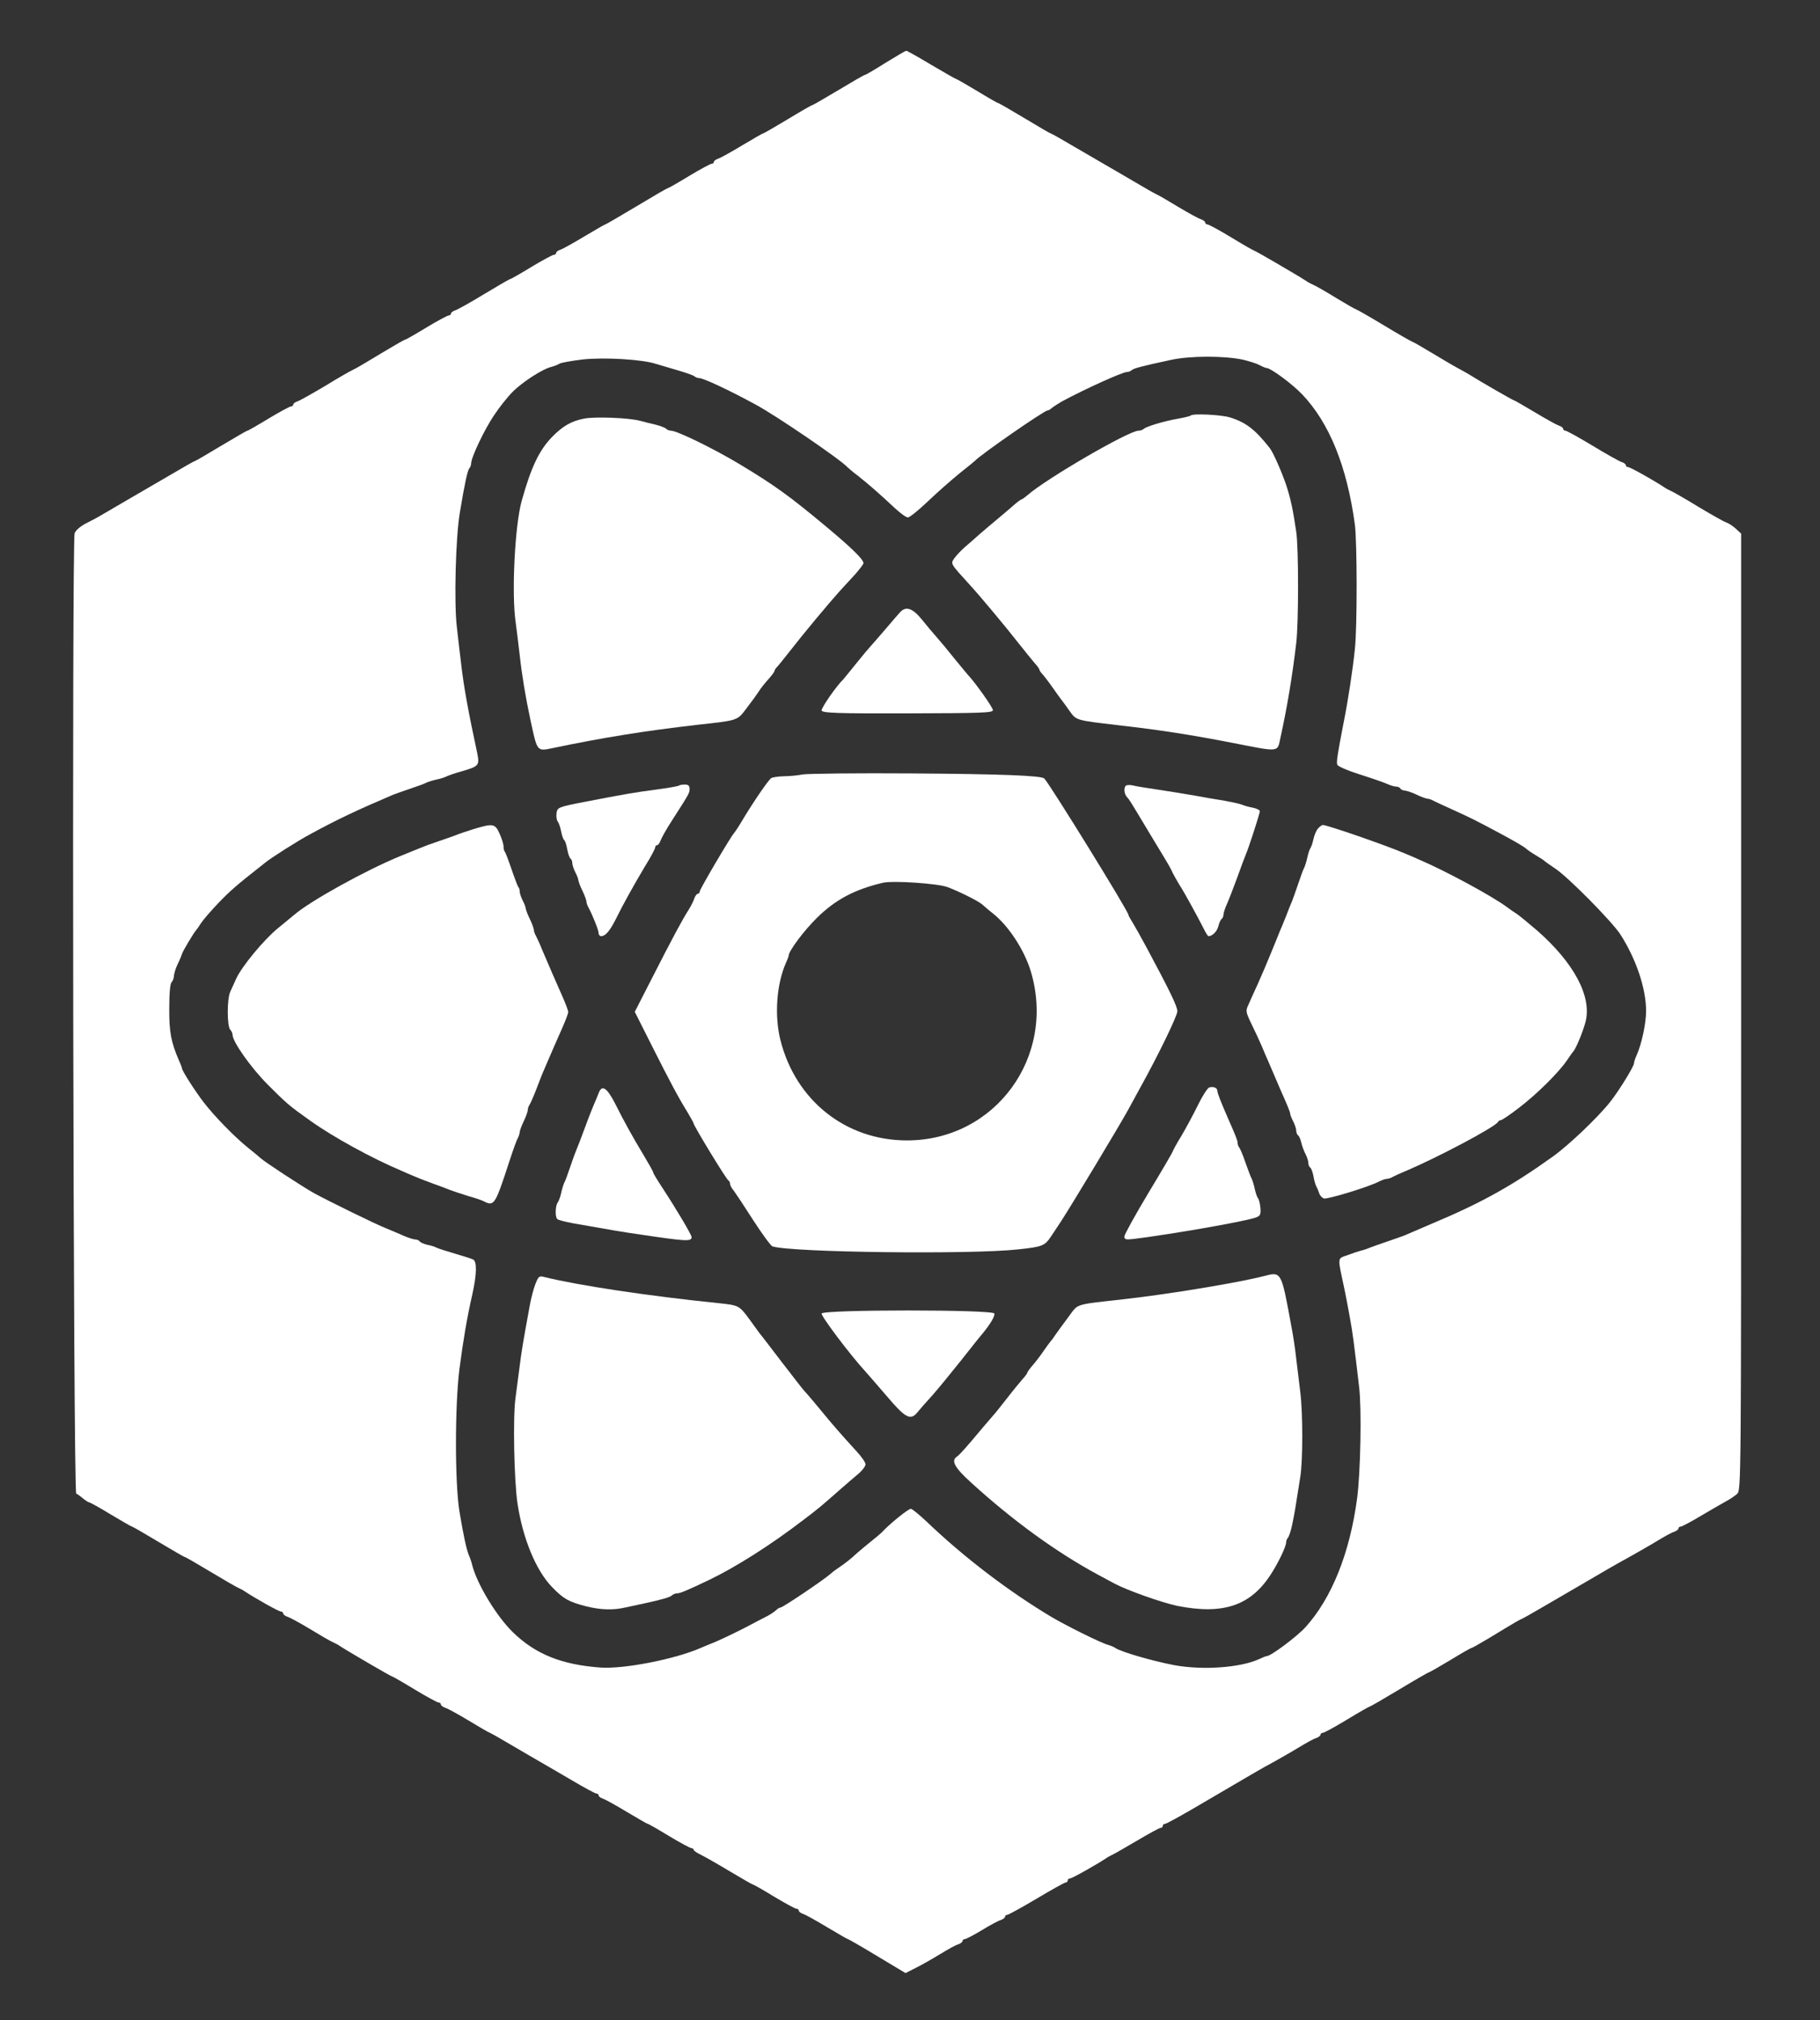 <svg width="200" height="222" viewBox="0 0 200 222" fill="none" xmlns="http://www.w3.org/2000/svg">
<rect x="0" y="0" width="200" height="222" fill="#333333" stroke="none"/>
<path d="M97.333 6.889C96.178 7.622 95.156 8.222 95.067 8.222C94.978 8.222 93.667 8.978 92.156 9.889C90.622 10.8 89.333 11.556 89.267 11.556C89.178 11.556 87.978 12.245 86.556 13.111C85.133 13.956 83.933 14.667 83.844 14.667C83.778 14.667 82.756 15.267 81.556 15.978C80.378 16.689 79.178 17.356 78.911 17.445C78.667 17.511 78.445 17.689 78.445 17.8C78.445 17.911 78.333 18 78.2 18C78.067 18 76.956 18.6 75.733 19.333C74.533 20.067 73.489 20.667 73.4 20.667C73.333 20.667 71.8 21.556 69.956 22.667C68.133 23.756 66.578 24.667 66.511 24.667C66.445 24.667 65.422 25.267 64.222 25.978C63.044 26.689 61.844 27.356 61.578 27.445C61.333 27.511 61.111 27.689 61.111 27.8C61.111 27.911 61 28 60.867 28C60.733 28 59.622 28.6 58.4 29.333C57.2 30.067 56.156 30.667 56.067 30.667C56 30.667 54.733 31.4 53.222 32.311C51.733 33.222 50.289 34.022 50.022 34.111C49.778 34.178 49.556 34.356 49.556 34.467C49.556 34.578 49.444 34.667 49.311 34.667C49.178 34.667 48.067 35.267 46.844 36C45.645 36.733 44.6 37.333 44.511 37.333C44.444 37.333 43.578 37.822 42.578 38.422C39.511 40.267 39.245 40.422 38.778 40.645C38.533 40.756 37.156 41.533 35.756 42.4C34.333 43.245 32.956 44.022 32.689 44.111C32.444 44.178 32.222 44.356 32.222 44.467C32.222 44.578 32.111 44.667 31.978 44.667C31.845 44.667 30.733 45.267 29.511 46C28.311 46.733 27.267 47.333 27.178 47.333C27.111 47.333 25.822 48.089 24.289 49C22.778 49.911 21.489 50.667 21.422 50.667C21.356 50.667 20.133 51.356 18.711 52.2C16.022 53.756 11.578 56.356 10.778 56.822C10.533 56.956 9.911 57.289 9.378 57.556C8.845 57.844 8.311 58.289 8.2 58.6C7.889 59.467 8.045 164.044 8.378 164.156C8.511 164.2 8.845 164.444 9.133 164.689C9.4 164.911 9.711 165.111 9.8 165.111C9.889 165.111 10.978 165.711 12.178 166.444C13.4 167.178 14.444 167.778 14.511 167.778C14.578 167.778 15.889 168.533 17.4 169.444C18.933 170.356 20.222 171.111 20.289 171.111C20.378 171.111 21.6 171.822 23.044 172.689C24.489 173.556 25.867 174.356 26.111 174.467C26.356 174.578 26.711 174.756 26.889 174.889C28.133 175.711 30.645 177.111 30.867 177.111C31 177.111 31.111 177.2 31.111 177.311C31.111 177.422 31.333 177.6 31.6 177.689C31.845 177.756 32.978 178.378 34.089 179.044C35.178 179.711 36.289 180.356 36.556 180.467C36.8 180.578 37.156 180.756 37.333 180.889C38.245 181.489 42.933 184.222 43.044 184.222C43.111 184.222 44.245 184.867 45.556 185.667C46.867 186.467 48.067 187.111 48.2 187.111C48.333 187.111 48.444 187.2 48.444 187.311C48.444 187.422 48.667 187.6 48.933 187.689C49.178 187.756 50.311 188.378 51.422 189.044C52.511 189.711 53.622 190.356 53.889 190.467C54.133 190.6 54.533 190.8 54.778 190.956C55.044 191.111 56.333 191.867 57.667 192.644C59.022 193.422 61.289 194.756 62.711 195.578C64.133 196.422 65.4 197.111 65.533 197.111C65.667 197.111 65.778 197.2 65.778 197.311C65.778 197.422 66 197.6 66.245 197.667C66.511 197.756 67.711 198.422 68.889 199.133C70.089 199.844 71.111 200.444 71.178 200.444C71.267 200.444 72.311 201.044 73.511 201.778C74.733 202.511 75.844 203.111 75.978 203.111C76.111 203.111 76.222 203.2 76.222 203.289C76.222 203.4 76.6 203.644 77.067 203.867C77.511 204.089 78.956 204.911 80.245 205.689C81.556 206.467 82.667 207.111 82.733 207.111C82.822 207.111 83.867 207.711 85.067 208.444C86.289 209.178 87.4 209.778 87.533 209.778C87.667 209.778 87.778 209.867 87.778 209.978C87.778 210.089 88 210.267 88.245 210.333C88.511 210.422 89.711 211.089 90.889 211.8C92.089 212.511 93.111 213.111 93.178 213.111C93.245 213.111 94.711 213.956 96.4 214.978L99.511 216.844L100.689 216.244C101.356 215.911 102.556 215.222 103.356 214.733C104.156 214.244 105.022 213.756 105.289 213.689C105.556 213.6 105.778 213.422 105.778 213.311C105.778 213.2 105.889 213.111 106.022 213.111C106.156 213.111 107 212.667 107.889 212.133C108.756 211.6 109.711 211.089 109.956 211.022C110.222 210.933 110.445 210.756 110.445 210.644C110.445 210.533 110.556 210.444 110.689 210.444C110.8 210.444 112.267 209.644 113.911 208.667C115.556 207.689 116.978 206.889 117.111 206.889C117.222 206.889 117.333 206.778 117.333 206.667C117.333 206.533 117.445 206.444 117.578 206.444C117.8 206.444 120.333 205.022 121.556 204.222C121.733 204.089 122.045 203.933 122.222 203.844C122.4 203.778 123.622 203.067 124.911 202.311C126.222 201.533 127.4 200.889 127.533 200.889C127.667 200.889 127.778 200.778 127.778 200.667C127.778 200.533 127.889 200.444 128.022 200.444C128.156 200.444 129.445 199.733 130.911 198.889C137.556 195 138.845 194.222 140 193.622C140.667 193.244 141.889 192.556 142.689 192.067C143.489 191.578 144.356 191.089 144.622 191.022C144.889 190.933 145.111 190.756 145.111 190.644C145.111 190.533 145.222 190.444 145.356 190.444C145.489 190.444 146.689 189.8 148 189C149.311 188.2 150.445 187.556 150.511 187.556C150.578 187.556 152.045 186.711 153.778 185.667C155.511 184.622 156.978 183.778 157.045 183.778C157.111 183.778 158.156 183.178 159.378 182.444C160.578 181.711 161.622 181.111 161.711 181.111C161.778 181.111 162.645 180.622 163.645 180.022C166.711 178.156 167 178 167.333 177.867C167.667 177.711 170.178 176.244 175.511 173.133C176.933 172.289 178.667 171.311 179.333 170.956C180 170.578 181.222 169.889 182.022 169.4C182.822 168.911 183.689 168.422 183.956 168.356C184.222 168.267 184.445 168.089 184.445 167.978C184.445 167.867 184.556 167.778 184.689 167.778C184.822 167.778 185.911 167.2 187.089 166.489C188.267 165.8 189.489 165.089 189.822 164.911C190.156 164.733 190.645 164.4 190.889 164.178C191.333 163.756 191.333 163.622 191.333 111.2V58.645L190.756 58.111C190.445 57.822 189.978 57.511 189.711 57.422C189.467 57.356 188.111 56.578 186.689 55.733C185.289 54.867 183.911 54.089 183.667 53.978C183.422 53.867 183.067 53.689 182.889 53.556C181.645 52.733 179.133 51.333 178.911 51.333C178.778 51.333 178.667 51.245 178.667 51.133C178.667 51.022 178.445 50.844 178.2 50.778C177.933 50.689 176.489 49.889 175 48.978C173.489 48.067 172.156 47.333 172.022 47.333C171.889 47.333 171.778 47.245 171.778 47.133C171.778 47.022 171.556 46.844 171.311 46.778C171.045 46.689 169.845 46.022 168.667 45.311C167.467 44.6 166.445 44 166.378 44C166.267 44 162.867 42.044 161.333 41.089C161.156 40.978 160.622 40.689 160.178 40.444C159.711 40.2 158.445 39.444 157.333 38.778C156.222 38.111 155.267 37.556 155.2 37.556C155.133 37.556 153.733 36.756 152.111 35.778C150.489 34.8 149.089 34 149.022 34C148.956 34 147.978 33.444 146.845 32.756C145.733 32.067 144.6 31.422 144.333 31.311C144.089 31.2 143.733 31.022 143.556 30.889C142.645 30.289 137.956 27.556 137.845 27.556C137.778 27.556 136.645 26.911 135.333 26.111C134.022 25.311 132.822 24.667 132.689 24.667C132.556 24.667 132.445 24.578 132.445 24.467C132.445 24.356 132.222 24.178 131.956 24.089C131.711 24.022 130.578 23.4 129.467 22.733C128.378 22.067 127.267 21.422 127 21.311C126.756 21.178 126.356 20.978 126.111 20.822C125.845 20.667 124.556 19.911 123.222 19.133C121.867 18.356 119.6 17.022 118.178 16.2C116.756 15.356 115.533 14.667 115.467 14.667C115.4 14.667 114.111 13.911 112.6 13C111.067 12.089 109.778 11.333 109.711 11.333C109.622 11.333 108.578 10.733 107.378 10C106.156 9.267 105.111 8.667 105.045 8.667C104.978 8.667 103.756 7.956 102.311 7.111C100.867 6.244 99.644 5.556 99.578 5.578C99.511 5.578 98.489 6.178 97.333 6.889ZM136.6 39.533C137.245 39.689 138.045 39.933 138.378 40.111C138.711 40.289 139.089 40.444 139.178 40.444C139.645 40.444 142 42.2 143.067 43.311C146.089 46.467 148.022 51.267 148.889 57.667C149.133 59.6 149.156 68.8 148.889 71.333C148.667 73.489 148.156 76.911 147.667 79.333C146.956 83 146.845 83.756 146.956 84.044C147.022 84.222 148.089 84.689 149.356 85.089C150.622 85.489 151.978 85.956 152.378 86.133C152.756 86.311 153.222 86.445 153.4 86.445C153.6 86.445 153.822 86.533 153.889 86.667C153.956 86.778 154.2 86.889 154.4 86.889C154.6 86.911 155.178 87.089 155.667 87.333C156.156 87.578 156.689 87.756 156.845 87.778C157 87.778 157.289 87.867 157.511 88C157.711 88.111 158.689 88.556 159.667 89C161.578 89.867 162.067 90.111 164.778 91.556C166.6 92.533 167.578 93.111 167.778 93.333C167.845 93.4 168.289 93.711 168.778 94C169.267 94.289 169.711 94.578 169.778 94.667C169.845 94.733 170.333 95.067 170.889 95.445C172.311 96.378 177.089 101.222 178.045 102.667C179.778 105.356 180.889 108.622 180.889 111.111C180.889 112.467 180.4 114.733 179.867 115.933C179.689 116.311 179.556 116.733 179.556 116.867C179.556 117.2 177.889 119.911 176.933 121.111C175.6 122.8 172.4 125.844 170.667 127.089C166.178 130.311 162.733 132.222 157.489 134.422C156 135.067 154.578 135.667 154.333 135.778C154.089 135.867 153.245 136.178 152.445 136.444C151.645 136.711 150.8 137.022 150.556 137.111C150.311 137.222 149.867 137.378 149.556 137.444C149.245 137.533 148.556 137.756 148.045 137.956C146.956 138.333 146.978 138.111 147.667 141.333C147.867 142.244 148.156 143.8 148.333 144.778C148.645 146.467 148.778 147.511 149.356 152.444C149.645 154.867 149.511 161.822 149.133 164.667C148.333 170.689 146.333 175.667 143.445 178.844C142.511 179.867 139.667 182 139.222 182C139.133 182 138.756 182.156 138.378 182.333C136.289 183.289 132.156 183.578 129.022 183C126.489 182.511 123.178 181.533 122.556 181.111C122.445 181.022 122.089 180.867 121.778 180.778C120.911 180.533 117.178 178.667 115.556 177.711C110.8 174.867 105.911 171.133 101.822 167.222C101.045 166.489 100.289 165.867 100.111 165.822C99.867 165.756 97.667 167.556 96.889 168.422C96.822 168.489 96.289 168.956 95.667 169.444C95.067 169.933 94.4 170.489 94.2 170.667C93.6 171.244 92.8 171.867 92.2 172.267C91.889 172.467 91.467 172.778 91.311 172.933C90.667 173.533 86.022 176.667 85.778 176.667C85.667 176.667 85.445 176.8 85.289 176.956C85.133 177.111 84.711 177.4 84.333 177.6C83.978 177.778 82.822 178.378 81.778 178.933C80.733 179.467 79.333 180.133 78.667 180.422C78 180.689 77.245 181 77 181.111C74.156 182.356 68.556 183.444 66 183.267C61.711 182.956 58.867 181.8 56.4 179.422C54.6 177.689 52.422 174.111 51.889 172C51.822 171.689 51.667 171.244 51.556 171C51.267 170.356 50.911 168.667 50.489 166.111C49.978 162.978 49.978 154.511 50.489 150.444C50.911 147.267 51.289 144.956 51.911 142.222C52.4 140 52.422 138.667 52 138.422C51.822 138.333 50.911 138.044 50 137.778C49.089 137.511 48.178 137.222 48 137.133C47.8 137.022 47.333 136.867 46.933 136.8C46.556 136.711 46.178 136.533 46.111 136.422C46.022 136.311 45.822 136.222 45.645 136.222C45.467 136.222 44.889 136.044 44.378 135.822C43.867 135.6 43 135.222 42.444 135C41.2 134.511 36.067 131.978 34.556 131.156C33.2 130.4 29.067 127.689 28.645 127.289C28.467 127.133 27.845 126.6 27.222 126.111C25.756 124.933 23.511 122.622 22.356 121.111C21.422 119.889 20 117.667 20 117.422C20 117.356 19.867 116.978 19.689 116.6C18.8 114.556 18.578 113.422 18.6 110.822C18.6 109.156 18.689 108.111 18.867 107.933C19 107.8 19.111 107.489 19.111 107.244C19.133 106.978 19.311 106.378 19.556 105.889C19.8 105.4 19.978 104.933 20 104.844C20 104.667 21.356 102.4 21.556 102.222C21.622 102.156 21.867 101.822 22.067 101.489C22.289 101.133 23.133 100.156 23.956 99.289C25.2 97.978 26.067 97.222 28.622 95.222C28.778 95.111 29.022 94.889 29.178 94.778C29.845 94.245 32.689 92.422 34.111 91.667C37.044 90.067 39.2 89.044 43.222 87.333C43.467 87.245 44.311 86.933 45.111 86.667C45.911 86.4 46.711 86.111 46.889 86C47.089 85.911 47.578 85.756 48 85.667C48.422 85.578 48.911 85.422 49.111 85.311C49.289 85.222 50.044 84.956 50.778 84.756C52.622 84.222 52.711 84.111 52.444 82.778C51.467 78.222 50.956 75.467 50.667 72.889C50.533 71.844 50.333 70.044 50.2 68.889C49.889 66.245 50.067 59.067 50.533 56.333C51.067 53.111 51.378 51.689 51.578 51.467C51.689 51.333 51.778 51.089 51.778 50.911C51.778 50.267 53.245 47.178 54.289 45.645C54.844 44.8 55.756 43.645 56.311 43.089C57.378 42 59.645 40.533 60.622 40.311C60.956 40.222 61.333 40.067 61.467 39.978C61.6 39.867 62.733 39.667 63.978 39.511C66.333 39.245 70.6 39.489 72.111 40C72.489 40.111 73.533 40.422 74.445 40.689C75.356 40.956 76.2 41.245 76.311 41.356C76.445 41.467 76.667 41.556 76.844 41.556C77.289 41.556 80.111 42.867 83 44.444C85.289 45.667 92.467 50.578 93.111 51.333C93.178 51.4 93.711 51.867 94.333 52.333C95.556 53.311 96.6 54.222 98.311 55.822C98.933 56.4 99.6 56.889 99.778 56.867C99.956 56.867 100.956 56.067 102 55.067C103.045 54.067 104.6 52.711 105.445 52.022C106.311 51.333 107.045 50.733 107.111 50.667C107.733 49.978 114.756 45.111 115.111 45.111C115.222 45.111 115.445 44.978 115.6 44.822C115.778 44.689 116.245 44.378 116.667 44.133C119.133 42.8 123.333 40.889 123.822 40.889C124 40.889 124.222 40.8 124.356 40.689C124.556 40.489 125.356 40.267 128.667 39.556C130.778 39.089 134.556 39.089 136.6 39.533Z" fill="white"/>
<path d="M130.844 45.667C130.8 45.733 130.156 45.889 129.422 46.022C127.889 46.289 125.978 46.867 125.689 47.133C125.556 47.245 125.311 47.333 125.111 47.333C124.044 47.333 114.978 52.6 112.911 54.422C112.622 54.667 112.311 54.889 112.244 54.889C112.178 54.889 111.756 55.2 111.333 55.578C110.911 55.956 110.111 56.622 109.556 57.089C109.022 57.533 108.178 58.245 107.667 58.689C107.178 59.133 106.444 59.778 106.022 60.133C105.622 60.489 105.111 61.022 104.889 61.333C104.444 61.978 104.378 61.867 106.622 64.333C107.778 65.6 110.578 68.956 112 70.778C112.667 71.622 113.444 72.578 113.711 72.889C114 73.2 114.222 73.511 114.222 73.6C114.222 73.667 114.356 73.889 114.511 74.044C114.667 74.2 115.2 74.889 115.667 75.556C116.133 76.222 116.6 76.867 116.711 77C116.8 77.111 117.178 77.622 117.533 78.133C118.267 79.178 118.244 79.156 122.778 79.689C127.289 80.2 130.778 80.733 135.444 81.644C140.689 82.667 140.356 82.711 140.711 81.067C141.444 77.733 142 74.422 142.444 70.667C142.711 68.445 142.711 60.267 142.444 58.444C142.067 55.889 141.822 54.8 141.356 53.356C140.889 51.956 139.911 49.711 139.533 49.245C137.933 47.2 136.889 46.4 135.133 45.867C134.156 45.578 131.089 45.422 130.844 45.667Z" fill="white"/>
<path d="M64.222 46C62.8 46.267 61.867 46.8 60.667 48.022C59.244 49.489 58.355 51.356 57.311 55.111C56.578 57.822 56.2 65.245 56.667 68.4C56.778 69.222 56.978 70.844 57.111 72C57.355 74.222 57.755 76.644 58.311 79.222C59.044 82.622 59 82.578 60.711 82.222C66.444 81.022 70.978 80.311 76.555 79.667C81.178 79.156 81 79.222 82.067 77.8C82.6 77.111 83.178 76.311 83.378 76C83.555 75.689 84.044 75.089 84.422 74.667C84.8 74.245 85.111 73.822 85.111 73.733C85.111 73.644 85.244 73.445 85.4 73.289C85.555 73.133 86.222 72.289 86.889 71.445C88.267 69.667 91.067 66.311 92.244 65C92.689 64.511 93.467 63.667 93.978 63.111C94.467 62.556 94.889 62 94.889 61.889C94.889 61.489 93.6 60.222 90.778 57.867C86.778 54.533 85.156 53.356 81.4 51.089C78.533 49.356 74.4 47.333 73.733 47.333C73.555 47.333 73.333 47.245 73.222 47.133C73.089 47 72.6 46.822 72.111 46.689C71.622 46.578 70.822 46.378 70.333 46.245C69.067 45.911 65.4 45.778 64.222 46Z" fill="white"/>
<path d="M98.889 67.311C98.711 67.511 98 68.311 97.333 69.111C96.667 69.889 95.933 70.733 95.689 71C95.467 71.245 94.711 72.133 94.022 73C93.333 73.844 92.733 74.6 92.667 74.667C91.911 75.378 90.2 77.867 90.289 78.089C90.4 78.356 91.911 78.422 99.756 78.4C108.022 78.378 109.111 78.333 109.111 78.044C109.111 77.756 107.178 75.022 106.333 74.133C106.222 74 105.533 73.178 104.845 72.333C104.156 71.467 103.289 70.422 102.911 70C102.533 69.578 101.8 68.711 101.289 68.067C100.267 66.822 99.533 66.578 98.889 67.311Z" fill="white"/>
<path d="M88.222 85.111C87.667 85.222 86.734 85.311 86.111 85.311C85.511 85.333 84.889 85.422 84.756 85.511C84.445 85.711 82.845 88.044 81.667 90C81.2 90.8 80.734 91.489 80.667 91.556C80.4 91.778 76.889 97.733 76.889 97.978C76.889 98.111 76.8 98.222 76.689 98.222C76.578 98.222 76.4 98.445 76.311 98.711C76.222 99 75.934 99.578 75.667 100C74.934 101.156 73.956 102.978 71.734 107.333L69.756 111.2L71.556 114.778C73.623 118.889 74.6 120.711 75.556 122.244C75.911 122.844 76.222 123.4 76.222 123.467C76.222 123.711 79.845 129.667 80.045 129.733C80.134 129.778 80.222 129.933 80.222 130.089C80.222 130.244 80.4 130.6 80.623 130.844C80.823 131.111 81.8 132.578 82.778 134.111C83.756 135.622 84.711 136.933 84.889 136.978C86.889 137.644 106.6 137.889 111.867 137.311C114.556 137.022 114.8 136.933 115.511 135.867C115.667 135.644 116.156 134.889 116.6 134.222C117.689 132.556 122.978 123.778 123.956 122C124.378 121.2 125 120.111 125.289 119.556C127.289 115.956 129.4 111.6 129.378 111.133C129.378 110.6 128.534 108.867 126.045 104.222C125.489 103.178 124.8 101.956 124.534 101.511C124.245 101.044 124 100.622 124 100.533C124 100.156 115.378 86.2 114.756 85.556C114.423 85.245 110.2 85.067 100.223 85C94.178 84.956 88.778 85.022 88.222 85.111ZM104.111 97.489C105.423 97.978 107.445 99 107.911 99.378C108.067 99.533 108.645 100.022 109.178 100.444C110.867 101.8 112.6 104.467 113.289 106.8C116.067 116.178 109.334 125.333 99.667 125.333C92.934 125.333 87.422 120.933 85.756 114.289C85.089 111.6 85.334 108.178 86.356 105.844C86.534 105.467 86.667 105.089 86.667 105.022C86.667 104.533 88.334 102.289 89.756 100.889C91.8 98.867 93.911 97.756 97 97.022C98.089 96.756 103.023 97.089 104.111 97.489Z" fill="white"/>
<path d="M74.622 86.333C74.555 86.4 73.422 86.6 72.089 86.778C69.844 87.067 68.333 87.333 64.333 88.111C61.333 88.689 61.222 88.733 61.156 89.4C61.111 89.756 61.178 90.156 61.289 90.289C61.422 90.445 61.578 90.933 61.667 91.4C61.755 91.844 61.911 92.267 62 92.333C62.111 92.4 62.244 92.844 62.333 93.333C62.422 93.822 62.578 94.267 62.689 94.356C62.8 94.422 62.889 94.644 62.889 94.844C62.889 95.044 63.044 95.511 63.222 95.867C63.4 96.2 63.556 96.6 63.556 96.756C63.578 96.889 63.755 97.4 64 97.889C64.244 98.378 64.422 98.911 64.444 99.067C64.444 99.222 64.533 99.511 64.667 99.733C65.111 100.556 65.778 102.222 65.778 102.533C65.778 102.733 65.911 102.889 66.067 102.889C66.533 102.867 66.978 102.356 67.622 101.111C68.511 99.311 69.578 97.4 70.844 95.267C71.489 94.245 72 93.267 72 93.133C72 93 72.089 92.889 72.2 92.889C72.311 92.889 72.489 92.667 72.578 92.4C72.667 92.133 73.267 91.044 73.956 90C75.778 87.156 75.778 87.156 75.778 86.667C75.778 86.356 75.622 86.222 75.267 86.222C74.978 86.222 74.689 86.267 74.622 86.333Z" fill="white"/>
<path d="M123.711 86.356C123.467 86.6 123.534 87.267 123.845 87.6C124.156 87.956 124.045 87.778 126.378 91.667C128.667 95.445 128.622 95.378 128.867 95.933C129 96.2 129.334 96.8 129.622 97.267C130.222 98.2 131.622 100.778 132.267 102.044C132.489 102.511 132.734 102.889 132.8 102.889C133.223 102.889 133.756 102.356 133.889 101.778C133.978 101.422 134.134 101.067 134.245 101C134.356 100.911 134.445 100.711 134.445 100.533C134.445 100.356 134.623 99.778 134.867 99.267C135.089 98.756 135.6 97.422 136 96.333C136.4 95.222 136.8 94.133 136.911 93.889C137.223 93.178 138.445 89.4 138.445 89.156C138.445 89.022 138.111 88.867 137.734 88.778C137.334 88.711 136.756 88.556 136.445 88.422C136.134 88.311 135.289 88.133 134.556 88C133.823 87.889 132.378 87.644 131.334 87.445C130.289 87.267 128.445 86.956 127.222 86.778C126 86.6 124.756 86.4 124.445 86.311C124.134 86.245 123.8 86.267 123.711 86.356Z" fill="white"/>
<path d="M52 91.133C51.2 91.378 50.356 91.667 50.111 91.778C49.867 91.867 49.022 92.178 48.222 92.445C47.422 92.711 46.578 93.022 46.333 93.133C46.089 93.222 45.022 93.667 43.978 94.089C40.222 95.622 34.044 99.044 32.311 100.556C32.178 100.667 31.378 101.333 30.556 102C29 103.267 26.578 106.2 25.956 107.556C25.756 107.978 25.467 108.622 25.311 108.978C24.933 109.756 24.933 112.8 25.311 113.178C25.445 113.311 25.556 113.556 25.556 113.733C25.556 114.489 27.6 117.378 29.445 119.222C31.489 121.267 31.756 121.511 34.111 123.178C36.6 124.956 40.844 127.289 44.111 128.667C44.356 128.778 45 129.067 45.556 129.289C46.111 129.533 47.067 129.889 47.667 130.111C48.289 130.333 49.089 130.622 49.444 130.778C49.822 130.911 50.711 131.222 51.444 131.444C52.178 131.644 52.956 131.911 53.156 132.022C54.311 132.6 54.4 132.467 56 127.556C56.378 126.4 56.778 125.267 56.911 125.067C57.022 124.844 57.111 124.556 57.111 124.4C57.133 124.244 57.311 123.711 57.556 123.222C57.8 122.733 57.978 122.178 58 122C58 121.8 58.089 121.556 58.178 121.444C58.267 121.311 58.578 120.622 58.867 119.889C59.133 119.156 59.467 118.356 59.556 118.111C59.667 117.867 59.956 117.156 60.222 116.556C60.778 115.267 60.867 115.044 61.756 113.044C62.133 112.2 62.444 111.378 62.444 111.222C62.444 111.067 62.133 110.244 61.756 109.4C60.889 107.444 60.6 106.778 59.556 104.333C59.311 103.711 59 103.044 58.889 102.844C58.756 102.622 58.667 102.333 58.667 102.178C58.645 102.022 58.467 101.489 58.222 101C57.978 100.511 57.8 100 57.778 99.867C57.778 99.711 57.622 99.311 57.444 98.978C57.267 98.622 57.111 98.178 57.111 97.978C57.111 97.778 57.044 97.556 56.956 97.489C56.889 97.4 56.556 96.533 56.222 95.556C55.889 94.578 55.556 93.711 55.489 93.622C55.4 93.556 55.333 93.267 55.333 93.022C55.333 92.756 55.133 92.133 54.889 91.6C54.4 90.511 54.178 90.467 52 91.133Z" fill="white"/>
<path d="M144.845 91.044C144.645 91.267 144.422 91.8 144.334 92.222C144.245 92.644 144.089 93.089 144 93.222C143.911 93.333 143.756 93.8 143.667 94.222C143.578 94.644 143.422 95.133 143.334 95.333C143.222 95.511 142.934 96.311 142.667 97.111C142.4 97.911 142.089 98.756 142 99C141.889 99.245 141.578 100 141.334 100.667C141.067 101.333 140.756 102.089 140.645 102.333C140.556 102.578 140.111 103.644 139.689 104.689C139.267 105.733 138.6 107.289 138.222 108.133C137.822 108.978 137.378 110 137.2 110.4C136.867 111.089 136.889 111.2 137.511 112.511C137.889 113.267 138.4 114.378 138.667 115C138.911 115.6 139.222 116.311 139.334 116.556C139.445 116.8 139.734 117.489 140 118.111C140.267 118.711 140.556 119.422 140.667 119.667C141.489 121.511 141.778 122.222 141.778 122.4C141.778 122.511 141.934 122.911 142.111 123.244C142.289 123.6 142.445 124.067 142.445 124.267C142.445 124.467 142.534 124.689 142.645 124.778C142.756 124.844 142.911 125.2 143 125.578C143.089 125.956 143.289 126.511 143.467 126.844C143.645 127.178 143.778 127.622 143.778 127.822C143.778 128.022 143.867 128.244 143.978 128.311C144.089 128.378 144.245 128.8 144.334 129.244C144.4 129.689 144.556 130.222 144.667 130.422C144.778 130.622 144.911 130.956 144.978 131.178C145.045 131.378 145.267 131.622 145.467 131.711C145.822 131.844 150.422 130.444 151.556 129.844C151.867 129.689 152.245 129.556 152.4 129.556C152.556 129.556 152.845 129.467 153.067 129.333C153.267 129.222 153.845 128.956 154.334 128.756C157.889 127.267 164.422 123.8 164.622 123.289C164.667 123.2 164.8 123.111 164.911 123.111C165.045 123.111 165.934 122.511 166.911 121.756C168.867 120.267 171.245 117.911 172.178 116.556C172.511 116.067 172.822 115.622 172.889 115.556C173.178 115.267 173.978 113.311 174.245 112.267C174.934 109.489 172.934 105.778 168.889 102.244C167.956 101.444 166.956 100.622 166.689 100.444C166.4 100.267 165.956 99.956 165.689 99.756C164.111 98.556 158.867 95.711 155.889 94.445C155.645 94.333 155 94.044 154.445 93.822C152.289 92.889 145.845 90.667 145.356 90.667C145.267 90.667 145.022 90.844 144.845 91.044Z" fill="white"/>
<path d="M132.889 119.511C132.711 119.556 132.156 120.4 131.667 121.4C131.178 122.4 130.356 123.933 129.845 124.8C129.311 125.667 128.889 126.444 128.889 126.511C128.889 126.578 127.689 128.644 126.222 131.067C124.756 133.511 123.556 135.689 123.556 135.889C123.556 136.222 123.711 136.267 124.622 136.156C128.889 135.622 136.356 134.311 137.889 133.844C138.489 133.644 138.556 133.533 138.511 132.778C138.467 132.311 138.356 131.822 138.245 131.689C138.133 131.556 137.978 131.089 137.889 130.667C137.8 130.244 137.645 129.756 137.556 129.556C137.445 129.378 137.156 128.578 136.867 127.778C136.6 126.978 136.289 126.244 136.178 126.111C136.089 126 136 125.778 136 125.6C136 125.356 135.822 124.889 134.889 122.778C134.156 121.089 133.778 120.133 133.778 119.889C133.778 119.556 133.356 119.378 132.889 119.511Z" fill="white"/>
<path d="M65.778 120.156C65.645 120.511 65.445 120.978 65.334 121.222C65.222 121.467 64.756 122.622 64.334 123.778C63.911 124.933 63.467 126.089 63.356 126.333C63.245 126.578 62.934 127.422 62.667 128.222C62.4 129.022 62.111 129.822 62 130C61.911 130.2 61.756 130.689 61.667 131.111C61.578 131.533 61.4 132 61.289 132.156C61.022 132.489 60.978 133.756 61.245 133.978C61.356 134.089 62.156 134.289 63 134.444C67.267 135.2 68.289 135.378 70.445 135.689C75.4 136.422 76 136.467 76 135.956C76 135.711 74.356 132.933 72.8 130.556C72.245 129.711 71.778 128.956 71.778 128.845C71.778 128.756 71.311 127.933 70.756 127C69.6 125.089 68.511 123.133 67.622 121.333C66.689 119.511 66.133 119.156 65.778 120.156Z" fill="white"/>
<path d="M138.889 140.244C136.133 140.956 128.511 142.222 123.556 142.778C117.867 143.422 118.556 143.222 117.378 144.778C116.8 145.556 116.178 146.4 116 146.667C115.822 146.933 115.578 147.289 115.444 147.422C115.333 147.556 114.956 148.067 114.622 148.556C114.289 149.044 113.756 149.733 113.444 150.089C113.133 150.444 112.889 150.8 112.889 150.867C112.889 150.933 112.667 151.244 112.378 151.556C112.111 151.867 111.333 152.8 110.667 153.667C110 154.511 109.356 155.333 109.222 155.467C109.111 155.6 108.556 156.244 108 156.889C106.244 159 105.444 159.889 105.178 160.067C104.467 160.511 104.889 161.289 106.733 162.956C111.267 167.089 116.089 170.6 120.667 173.067C121.467 173.489 122.267 173.933 122.444 174.022C123.844 174.778 127.689 176.133 129.378 176.489C134.422 177.489 137.444 176.467 139.667 173C140.489 171.733 141.333 169.956 141.333 169.511C141.333 169.333 141.422 169.111 141.533 169C141.644 168.867 141.867 168.222 142 167.556C142.244 166.4 142.356 165.733 142.889 162.311C143.178 160.556 143.178 155.267 142.889 153C142.778 152.022 142.578 150.378 142.444 149.333C142.333 148.289 142.089 146.644 141.889 145.667C140.8 139.711 140.822 139.733 138.889 140.244Z" fill="white"/>
<path d="M58.822 141.156C58.622 141.667 58.356 142.711 58.222 143.444C57.467 147.578 57.311 148.489 57.111 150.111C56.978 151.089 56.778 152.689 56.645 153.667C56.356 155.778 56.489 162.667 56.867 165.222C57.444 169.089 58.911 172.622 60.667 174.422C61.933 175.733 62.511 176.045 64.4 176.533C66 176.933 67.356 176.978 68.711 176.667C69.245 176.556 70.178 176.356 70.778 176.222C72.8 175.778 73.667 175.533 73.867 175.311C74 175.2 74.222 175.111 74.4 175.111C74.733 175.111 75.489 174.8 78 173.6C80.889 172.2 84.689 169.8 88.222 167.089C89.956 165.778 90.111 165.645 92.333 163.689C93.067 163.045 94 162.245 94.4 161.911C94.778 161.578 95.111 161.133 95.111 160.933C95.111 160.711 94.667 160.089 94.156 159.533C92.467 157.689 91.467 156.533 90.556 155.422C89.689 154.356 88.8 153.311 88.333 152.8C88.2 152.667 87.111 151.244 85.889 149.667C84.667 148.067 83.6 146.667 83.489 146.556C83.4 146.422 82.867 145.711 82.311 144.933C81.245 143.489 81.156 143.444 79 143.222C71.156 142.422 63.533 141.267 59.756 140.333C59.245 140.2 59.156 140.289 58.822 141.156Z" fill="white"/>
<path d="M90.289 144.355C90.2 144.622 93.378 148.844 95.044 150.667C95.333 150.978 96.378 152.2 97.4 153.378C99.445 155.8 100.022 156.133 100.756 155.289C101 154.978 101.778 154.089 102.489 153.311C103.178 152.533 104.6 150.778 105.667 149.444C106.733 148.089 107.756 146.8 107.978 146.556C108.867 145.467 109.356 144.622 109.267 144.355C109.089 143.911 90.467 143.911 90.289 144.355Z" fill="white"/>
</svg>
